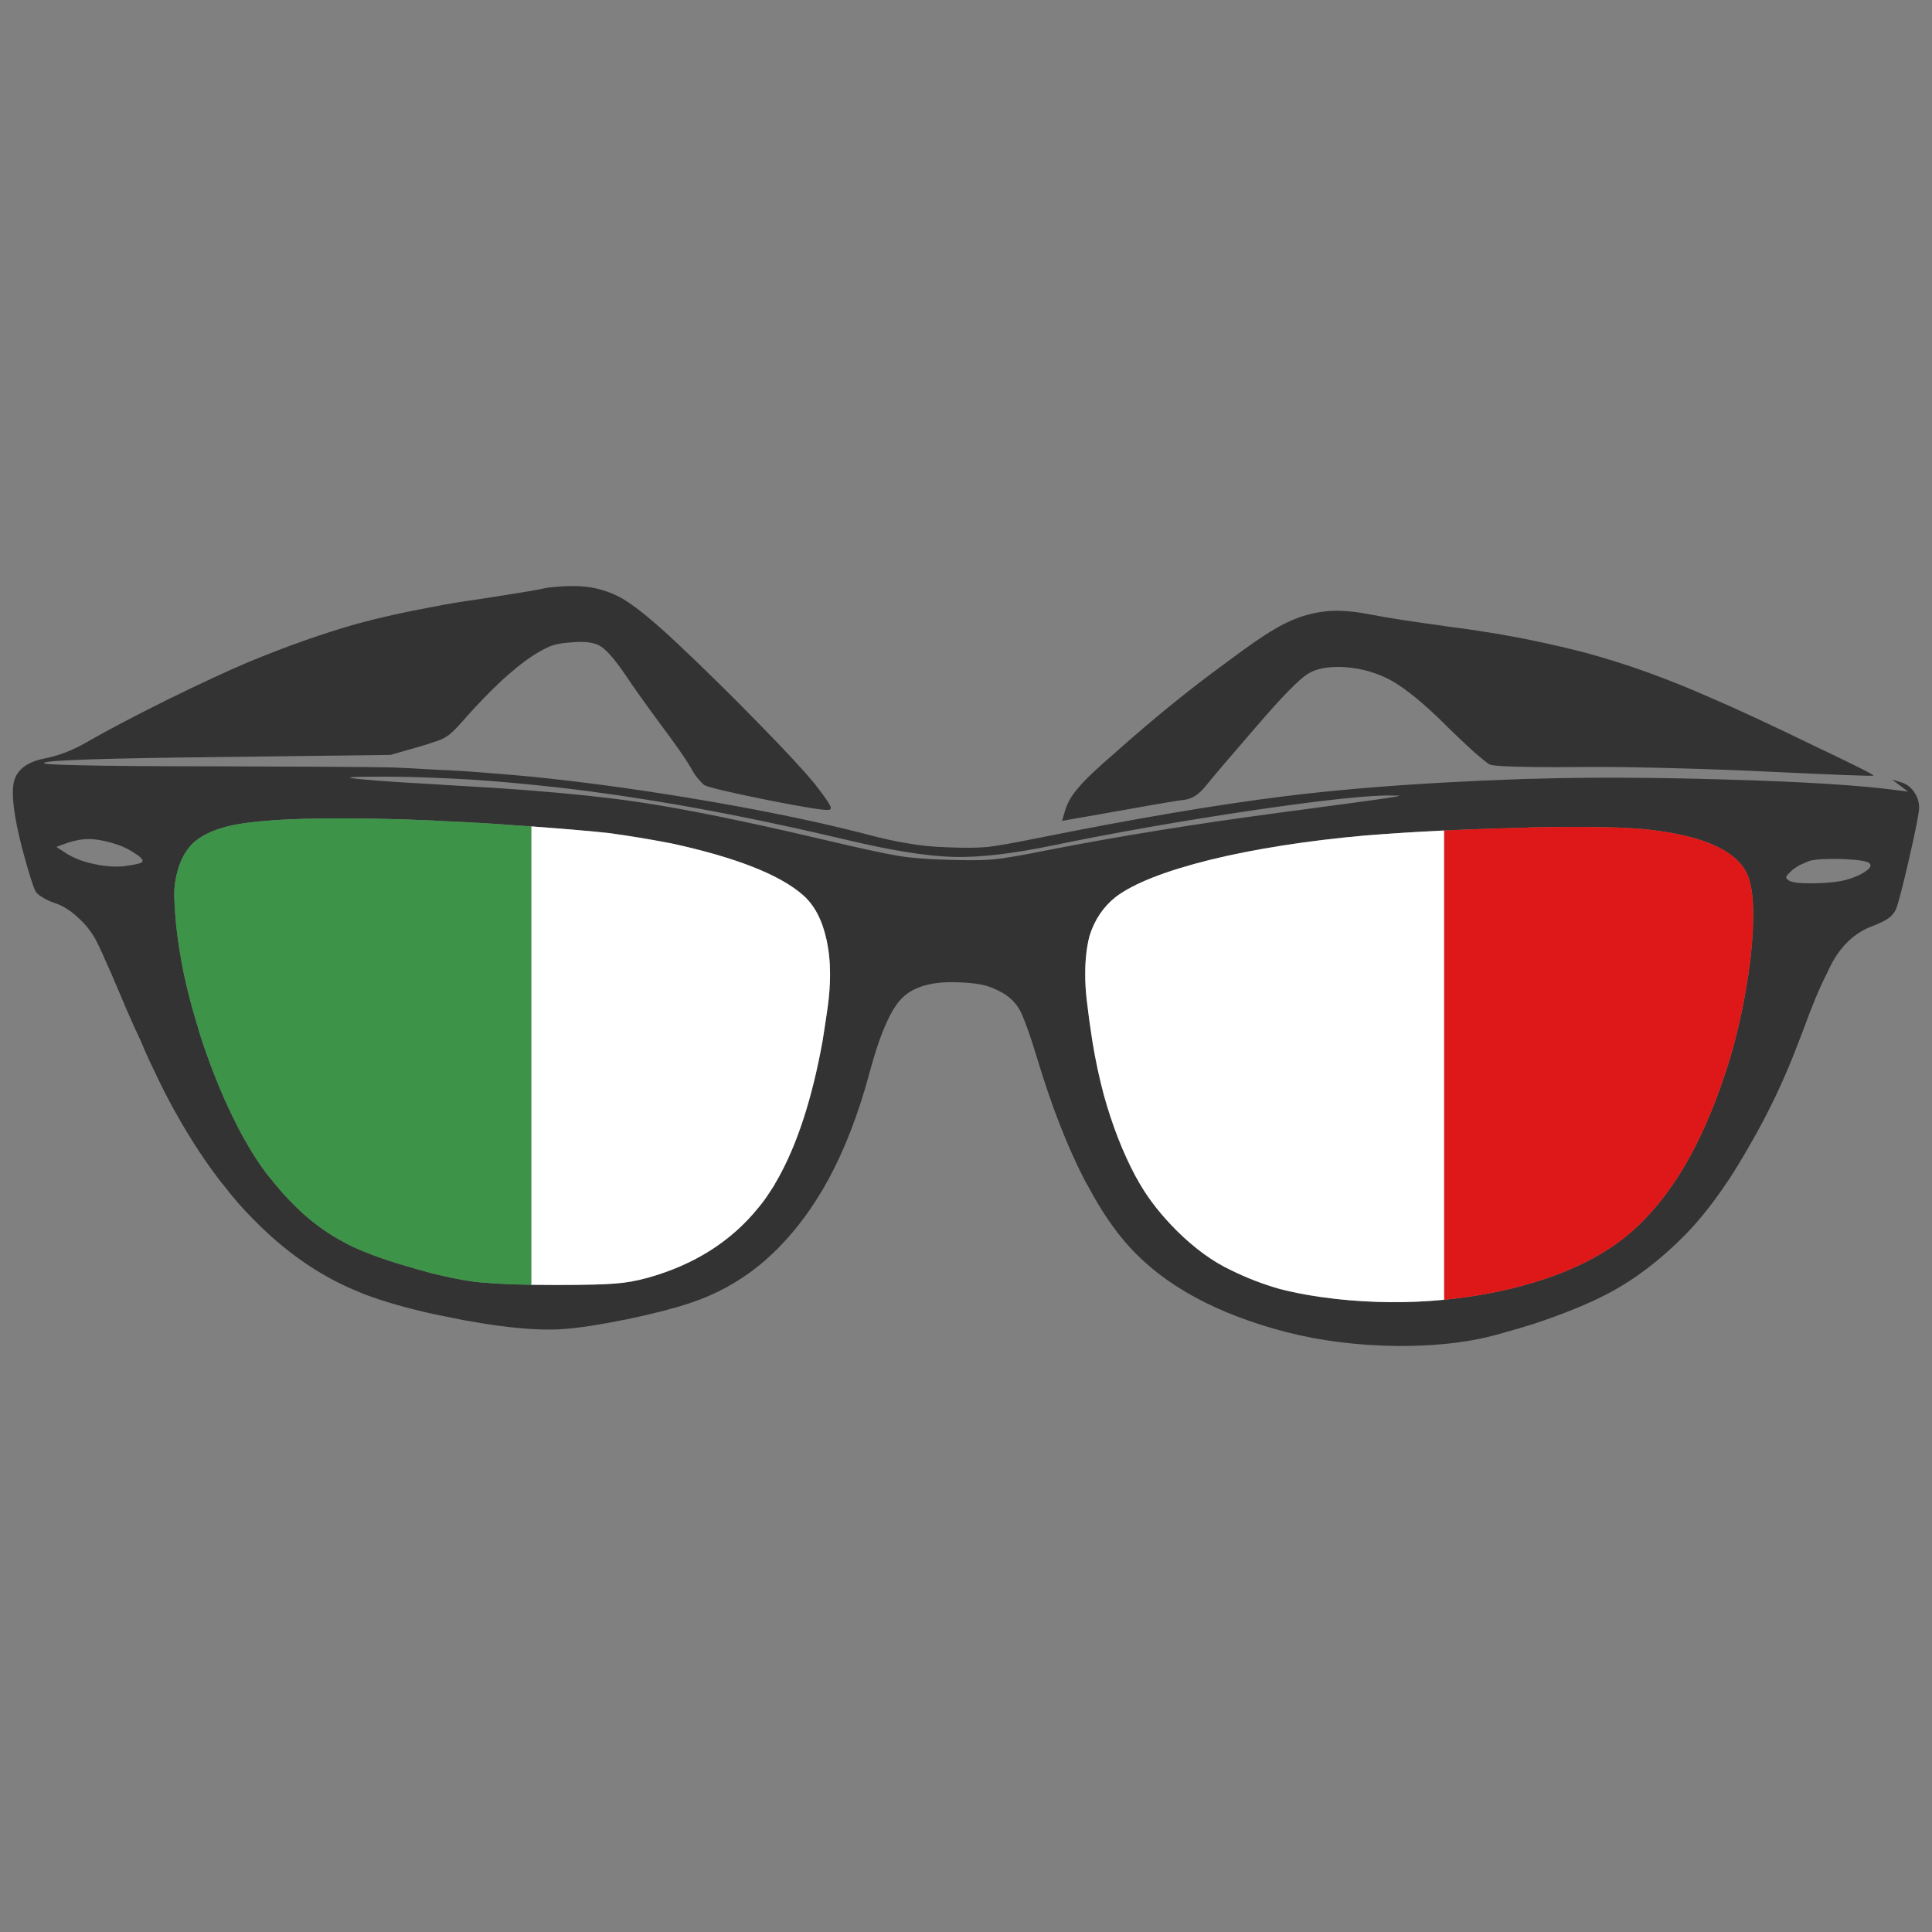 <?xml version="1.0" encoding="utf-8"?>
<!-- Generator: Adobe Illustrator 16.0.0, SVG Export Plug-In . SVG Version: 6.00 Build 0)  -->
<!DOCTYPE svg PUBLIC "-//W3C//DTD SVG 1.1//EN" "http://www.w3.org/Graphics/SVG/1.1/DTD/svg11.dtd">
<svg version="1.1" id="Layer_1" xmlns="http://www.w3.org/2000/svg" xmlns:xlink="http://www.w3.org/1999/xlink" x="0px" y="0px"
	 width="300px" height="300px" viewBox="0 0 300 300" enable-background="new 0 0 300 300" xml:space="preserve">
<rect x="0" y="0" width="300" height="300" fill="#808080" stroke="none"/>
<g>
	<path fill-rule="evenodd" clip-rule="evenodd" fill="#333333" d="M236.023,120.984c0.735-0.036,1.456-0.056,2.156-0.056
		c8.559-0.258,18.429-0.221,29.604,0.112c12.064,0.332,20.991,0.887,26.782,1.662l1.718,0.222l-2.492-1.883l1.605,0.498
		c0.739,0.257,1.348,0.739,1.825,1.441c0.518,0.738,0.777,1.551,0.777,2.437c0,0.776-0.518,3.417-1.551,7.921
		c-1.032,4.469-1.716,7.09-2.047,7.865c-0.259,0.554-0.646,1.017-1.164,1.385c-0.515,0.369-1.346,0.776-2.488,1.218
		c-2.215,0.813-4.057,2.309-5.532,4.487c-0.518,0.776-1.052,1.772-1.605,2.991c-1.107,2.18-2.307,5.06-3.597,8.642
		c-0.224,0.554-0.443,1.126-0.667,1.716c-2.137,5.725-4.739,11.208-7.802,16.452c-1.031,1.812-2.066,3.509-3.098,5.097
		c-0.221,0.296-0.426,0.591-0.608,0.886c-2.068,3.028-4.114,5.575-6.145,7.644c-3.727,3.804-7.652,6.814-11.785,9.028
		c-3.062,1.628-6.973,3.231-11.731,4.819c-1.661,0.518-3.431,1.035-5.312,1.552c-2.591,0.749-5.471,1.276-8.633,1.578
		c-2.284,0.218-4.723,0.319-7.303,0.303c-6.164-0.072-11.9-0.794-17.212-2.159c-10.771-2.805-18.888-7.219-24.347-13.237
		c-2.287-2.51-4.448-5.688-6.477-9.527c-0.184-0.295-0.349-0.59-0.497-0.886c-2.656-5.134-5.092-11.376-7.307-18.722
		c-0.33-1.035-0.626-1.976-0.884-2.827c-0.736-2.214-1.326-3.766-1.771-4.651c-0.662-1.219-1.583-2.159-2.765-2.826
		c-1.181-0.664-2.27-1.087-3.267-1.272c-1.032-0.223-2.545-0.352-4.537-0.388c-3.726,0-6.4,0.904-8.023,2.714
		c-1.108,1.183-2.214,3.322-3.32,6.424c-0.518,1.479-1.032,3.178-1.549,5.098c-1.697,6.276-3.818,11.76-6.364,16.451
		c-0.185,0.296-0.351,0.591-0.498,0.886c-2.916,5.096-6.346,9.251-10.294,12.463c-3.209,2.585-6.788,4.522-10.734,5.814
		c-2.436,0.813-5.664,1.647-9.684,2.493c-4.022,0.813-7.193,1.311-9.519,1.496c-1.56,0.134-3.349,0.143-5.367,0.027
		c-3.041-0.185-6.6-0.658-10.682-1.412c-1.584-0.332-3.134-0.646-4.646-0.941c-3.984-0.887-7.47-1.884-10.458-2.991
		c-0.59-0.257-1.162-0.496-1.716-0.718c-5.608-2.364-10.846-6.039-15.716-11.025c-1.586-1.588-3.098-3.323-4.538-5.206
		c-0.258-0.295-0.498-0.59-0.719-0.886c-2.841-3.729-5.496-7.94-7.968-12.63c-0.664-1.254-1.624-3.211-2.877-5.871
		c-0.479-1.034-0.923-2.049-1.328-3.048c-0.776-1.623-1.495-3.212-2.159-4.762c-0.922-2.179-1.715-4.044-2.38-5.596
		c-1.18-2.695-1.955-4.394-2.324-5.095c-0.7-1.367-1.642-2.585-2.821-3.656c-1.219-1.146-2.454-1.92-3.709-2.326
		c-0.701-0.222-1.327-0.517-1.88-0.886c-0.59-0.333-0.96-0.666-1.107-0.998c-0.369-0.702-1.052-2.899-2.047-6.591
		c-1.292-5.022-1.716-8.475-1.273-10.358c0.479-1.884,2.067-3.083,4.759-3.6c0.848-0.147,1.881-0.443,3.099-0.886
		c1.18-0.444,2.305-0.979,3.375-1.607c3.284-1.882,7.489-4.099,12.617-6.646c5.127-2.512,9.259-4.431,12.396-5.761
		c6.05-2.512,11.75-4.524,17.099-6.037c3.542-0.961,7.434-1.829,11.676-2.604c2.214-0.444,4.537-0.832,6.972-1.163
		c1.458-0.225,2.767-0.429,3.929-0.61c1.852-0.295,3.327-0.534,4.427-0.719c0.937-0.17,1.599-0.3,1.992-0.389
		c0.553-0.11,1.346-0.204,2.379-0.277c1.071-0.073,2.085-0.092,3.044-0.055c2.398,0.111,4.649,0.756,6.75,1.939
		c0.611,0.366,1.293,0.828,2.048,1.385c1.729,1.293,3.832,3.104,6.308,5.428c4.353,4.099,8.576,8.252,12.673,12.461
		c4.131,4.21,7.065,7.367,8.798,9.473c1.291,1.662,2.067,2.751,2.324,3.268c0.296,0.479,0.239,0.738-0.167,0.775
		c-0.627,0.11-3.835-0.406-9.628-1.551c-5.792-1.181-9-1.94-9.629-2.27c-0.22-0.148-0.554-0.481-0.995-0.999
		c-0.444-0.517-0.829-1.106-1.164-1.771c-0.848-1.44-2.454-3.729-4.813-6.87c-2.287-3.1-4.095-5.649-5.423-7.643
		c-1.548-2.252-2.785-3.674-3.706-4.266c-0.886-0.592-2.288-0.811-4.206-0.664c-1.292,0.072-2.344,0.222-3.155,0.443
		c-0.774,0.257-1.734,0.738-2.877,1.44c-0.178,0.108-0.364,0.228-0.554,0.36c-1.306,0.859-2.893,2.142-4.759,3.85
		c-2.029,1.919-4.077,4.06-6.142,6.423c-0.997,1.146-1.827,1.902-2.491,2.272c-0.406,0.258-1.052,0.517-1.937,0.775
		c-0.59,0.223-1.292,0.443-2.102,0.666l-4.428,1.274l-26.451,0.332c-17.67,0.185-26.781,0.48-27.334,0.886
		c-0.37,0.184,1.457,0.314,5.477,0.388c4.17,0.11,11.325,0.167,21.471,0.167c13.649,0.036,22.614,0.09,26.893,0.166
		c1.956,0.074,4.114,0.184,6.475,0.332c2.877,0.11,6.068,0.314,9.573,0.61c1.88,0.148,3.799,0.313,5.755,0.499
		c7.337,0.735,15.212,1.788,23.629,3.157c10.625,1.737,19.847,3.601,27.667,5.596c3.025,0.812,5.424,1.347,7.194,1.604
		c1.735,0.334,3.782,0.537,6.143,0.611c2.656,0.11,4.743,0.092,6.253-0.056c1.55-0.185,4.239-0.664,8.079-1.44
		c14.902-2.991,27.558-5.133,37.961-6.426c7.364-0.914,15.629-1.625,24.791-2.132C228.013,121.3,231.938,121.125,236.023,120.984z
		 M238.18,99.493c2.841,0.591,5.533,1.218,8.08,1.884c6.271,1.699,12.691,4.006,19.256,6.924c3.91,1.662,9.166,4.098,15.771,7.311
		c6.531,3.103,9.741,4.708,9.628,4.819c-0.072,0.111-5.516-0.092-16.321-0.609c-4.503-0.223-9.574-0.407-15.22-0.554
		c-5.718-0.148-10.329-0.204-13.834-0.167c-2.914,0.036-5.365,0.036-7.359,0c-3.985-0.038-6.271-0.167-6.861-0.388
		c-0.334-0.185-1.144-0.831-2.435-1.939c-1.255-1.145-2.621-2.437-4.095-3.876c-0.187-0.188-0.373-0.373-0.554-0.556
		c-3.08-3.029-5.7-5.191-7.855-6.479c-2.327-1.33-4.854-2.086-7.586-2.272c-2.543-0.147-4.479,0.221-5.811,1.109
		c-1.361,0.885-3.908,3.488-7.632,7.809c-4.317,4.985-6.993,8.124-8.025,9.417c-0.591,0.737-1.144,1.273-1.661,1.606
		c-0.477,0.332-1.051,0.554-1.717,0.664c-0.625,0.038-3.502,0.517-8.63,1.441l-10.402,1.828l0.439-1.496
		c0.333-1.218,1.018-2.418,2.05-3.601c0.958-1.181,2.894-3.028,5.81-5.538c3.244-2.881,6.199-5.392,8.854-7.533
		c2.582-2.105,5.442-4.302,8.578-6.592c3.207-2.4,5.586-4.043,7.135-4.929c1.441-0.886,2.952-1.587,4.539-2.104
		c1.661-0.517,3.302-0.794,4.926-0.831s3.636,0.185,6.032,0.665c2.488,0.476,6.14,1.04,10.956,1.688
		c0.037,0.015,0.074,0.024,0.11,0.03C229.324,97.85,233.937,98.607,238.18,99.493z M224.235,128.961
		c-4.348,0.209-8.425,0.469-12.231,0.774c-9.073,0.813-17.098,2.068-24.07,3.768c-6.972,1.735-11.861,3.654-14.666,5.76
		c-1.952,1.551-3.318,3.583-4.093,6.092c-0.442,1.699-0.663,3.675-0.663,5.927c0,1.22,0.073,2.512,0.221,3.879
		c0.258,2.214,0.554,4.376,0.886,6.479c0.478,2.956,1.088,5.799,1.825,8.531c1.294,4.616,2.896,8.734,4.816,12.352
		c0.108,0.223,0.24,0.443,0.386,0.666c0.149,0.296,0.313,0.591,0.497,0.886c1.403,2.363,3.266,4.709,5.59,7.035
		c2.804,2.77,5.626,4.82,8.468,6.147c2.397,1.182,4.886,2.143,7.47,2.88c2.545,0.664,5.439,1.181,8.686,1.554
		c5.722,0.632,11.35,0.678,16.88,0.137c2.208-0.209,4.405-0.515,6.585-0.914c2.62-0.48,5.072-1.068,7.359-1.771
		c4.462-1.332,8.394-3.101,11.788-5.319c3.577-2.327,6.806-5.575,9.683-9.748c0.185-0.295,0.387-0.59,0.607-0.886
		c2.953-4.507,5.496-10.008,7.638-16.505c0.554-1.663,1.051-3.345,1.494-5.044c0.884-3.396,1.585-6.849,2.103-10.357
		c0.11-0.812,0.223-1.642,0.331-2.492c0.666-6.093,0.534-10.34-0.386-12.74c-1.512-3.803-6.587-6.204-15.218-7.201
		c-3.282-0.406-9.298-0.536-18.04-0.388c-0.369,0-0.739,0.018-1.107,0.056C232.558,128.625,228.281,128.771,224.235,128.961z
		 M277.855,136.771c0.554,0.296,1.847,0.425,3.873,0.387c2.031-0.037,3.634-0.201,4.813-0.499c1.257-0.332,2.29-0.774,3.1-1.328
		c0.777-0.518,0.996-0.942,0.664-1.274c-0.331-0.333-1.715-0.553-4.148-0.665c-2.473-0.074-4.188,0.019-5.148,0.277
		c-0.478,0.184-0.993,0.407-1.546,0.665c-0.591,0.332-1.018,0.627-1.276,0.885c-0.516,0.48-0.79,0.794-0.827,0.942
		C277.32,136.346,277.488,136.55,277.855,136.771z M13.791,130.291c-1.07,0-2.196,0.202-3.377,0.608l-1.659,0.61l1.604,1.053
		c1.218,0.739,2.639,1.274,4.261,1.606c1.697,0.37,3.246,0.48,4.648,0.333c1.659-0.221,2.583-0.424,2.767-0.609
		c0.296-0.295-0.074-0.757-1.107-1.385c-0.958-0.664-2.065-1.182-3.32-1.552C16.133,130.512,14.86,130.291,13.791,130.291z
		 M82.518,199.502c1.163,0.017,2.398,0.026,3.708,0.026c4.612,0,7.71-0.074,9.296-0.223c1.623-0.109,3.302-0.406,5.036-0.887
		c7.268-2.028,13.022-5.686,17.265-10.966c0.554-0.665,1.071-1.367,1.549-2.105c0.259-0.406,0.535-0.829,0.83-1.273
		c0.149-0.295,0.313-0.59,0.498-0.886c3.063-5.392,5.405-12.574,7.028-21.549c0.259-1.623,0.517-3.322,0.774-5.094
		c0.259-1.847,0.389-3.601,0.389-5.264c0-1.919-0.185-3.71-0.554-5.372c-0.664-3.065-1.881-5.374-3.653-6.925
		c-3.615-3.175-10.439-5.853-20.475-8.032c-3.467-0.663-6.714-1.199-9.738-1.604c-2.614-0.284-6.598-0.625-11.953-1.026
		c-0.918-0.058-1.877-0.123-2.877-0.194c-2.767-0.22-6.235-0.423-10.403-0.608c-0.701-0.038-1.384-0.074-2.048-0.111
		c-3.284-0.148-6.162-0.24-8.633-0.277c-11.473-0.222-19.257,0.184-23.352,1.218c-2.25,0.591-3.965,1.422-5.147,2.494
		c-1.105,1.033-1.917,2.437-2.434,4.21c-0.333,1.181-0.516,2.251-0.553,3.211c-0.037,1.034,0.054,2.806,0.276,5.318
		c0.258,2.437,0.664,5.003,1.217,7.698c0.554,2.586,1.254,5.264,2.104,8.032c0.22,0.776,0.46,1.552,0.718,2.325
		c1.587,4.803,3.432,9.25,5.535,13.351c1.475,2.845,2.97,5.264,4.482,7.256c0.221,0.294,0.479,0.608,0.774,0.942
		c0.222,0.296,0.462,0.591,0.72,0.886c1.144,1.404,2.489,2.824,4.039,4.264c2.066,1.849,4.187,3.344,6.363,4.488
		c0.961,0.554,2.104,1.089,3.433,1.606c1.548,0.628,3.356,1.257,5.422,1.884c1.845,0.555,3.524,1.033,5.036,1.439
		c2.324,0.554,4.334,0.959,6.031,1.218C75.473,199.261,78.573,199.435,82.518,199.502z M139.459,132.893
		c1.992,0.333,4.556,0.536,7.691,0.61c3.173,0.11,5.534,0.091,7.084-0.056c1.621-0.148,4.443-0.628,8.466-1.44
		c10.92-2.143,23.058-4.099,36.41-5.872c9.484-1.256,15.033-2.012,16.656-2.271c1.033-0.147,1.551-0.258,1.551-0.332h-1.054
		c-3.244-0.11-10.437,0.646-21.578,2.271c-11.144,1.662-21.472,3.471-30.992,5.428c-6.344,1.33-11.563,1.939-15.658,1.828
		c-4.095-0.11-9.555-0.979-16.379-2.603c-11.401-2.697-21.766-4.783-31.1-6.26c-6.06-0.982-12.073-1.769-18.04-2.354
		c-3.222-0.328-6.433-0.596-9.628-0.803c-1.956-0.112-3.855-0.203-5.7-0.276c-2.731-0.111-5.386-0.167-7.968-0.167
		c-2.951,0-4.557,0.037-4.815,0.111c-0.295,0.074,0.426,0.186,2.159,0.333c1.771,0.185,5.311,0.425,10.624,0.72
		c1.107,0.073,2.269,0.147,3.485,0.221c4.244,0.231,8.192,0.49,11.843,0.776c6.253,0.492,11.641,1.064,16.158,1.717
		c7.156,1.034,16.84,2.991,29.052,5.871C133.52,131.712,137.431,132.561,139.459,132.893z"/>
	<path fill-rule="evenodd" clip-rule="evenodd" fill="#DE1818" d="M271.438,136.051c-1.512-3.803-6.587-6.204-15.218-7.201
		c-3.282-0.406-9.298-0.536-18.04-0.388c-0.369,0-0.739,0.018-1.107,0.056c-4.515,0.106-8.791,0.253-12.837,0.443v72.866
		c2.208-0.209,4.405-0.515,6.585-0.914c2.62-0.48,5.072-1.068,7.359-1.771c4.462-1.332,8.394-3.101,11.788-5.319
		c3.577-2.327,6.806-5.575,9.683-9.748c0.185-0.295,0.387-0.59,0.607-0.886c2.953-4.507,5.496-10.008,7.638-16.505
		c0.554-1.663,1.051-3.345,1.494-5.044c0.884-3.396,1.585-6.849,2.103-10.357c0.11-0.812,0.223-1.642,0.331-2.492
		C272.489,142.697,272.357,138.451,271.438,136.051z"/>
	<path fill-rule="evenodd" clip-rule="evenodd" fill="#3D9348" d="M82.518,128.323v71.179c-3.945-0.067-7.045-0.241-9.297-0.528
		c-1.697-0.259-3.708-0.664-6.031-1.218c-1.512-0.406-3.191-0.885-5.036-1.439c-2.065-0.627-3.874-1.256-5.422-1.884
		c-1.328-0.518-2.472-1.053-3.433-1.606c-2.176-1.145-4.296-2.64-6.363-4.488c-1.55-1.439-2.896-2.859-4.039-4.264
		c-0.258-0.295-0.498-0.59-0.72-0.886c-0.295-0.334-0.553-0.648-0.774-0.942c-1.512-1.992-3.007-4.411-4.482-7.256
		c-2.103-4.101-3.948-8.548-5.535-13.351c-0.257-0.773-0.498-1.549-0.718-2.325c-0.849-2.769-1.55-5.446-2.104-8.032
		c-0.554-2.695-0.959-5.261-1.217-7.698c-0.222-2.512-0.313-4.284-0.276-5.318c0.037-0.96,0.22-2.031,0.553-3.211
		c0.517-1.773,1.328-3.177,2.434-4.21c1.182-1.071,2.897-1.903,5.147-2.494c4.094-1.034,11.878-1.439,23.352-1.218
		c2.471,0.037,5.349,0.129,8.633,0.277c0.664,0.037,1.347,0.073,2.048,0.111c4.167,0.185,7.636,0.388,10.403,0.608
		C80.641,128.2,81.6,128.265,82.518,128.323z"/>
	<path fill-rule="evenodd" clip-rule="evenodd" fill="#FFFFFF" d="M224.235,201.827c-5.53,0.541-11.158,0.495-16.88-0.137
		c-3.246-0.373-6.141-0.89-8.686-1.554c-2.584-0.737-5.072-1.698-7.47-2.88c-2.842-1.327-5.664-3.378-8.468-6.147
		c-2.324-2.326-4.187-4.672-5.59-7.035c-0.185-0.295-0.348-0.59-0.497-0.886c-0.146-0.223-0.277-0.443-0.386-0.666
		c-1.921-3.617-3.522-7.735-4.816-12.352c-0.737-2.732-1.348-5.575-1.825-8.531c-0.332-2.103-0.628-4.265-0.886-6.479
		c-0.147-1.367-0.221-2.659-0.221-3.879c0-2.252,0.221-4.228,0.663-5.927c0.774-2.51,2.141-4.541,4.093-6.092
		c2.805-2.105,7.694-4.025,14.666-5.76c6.973-1.7,14.997-2.955,24.07-3.768c3.807-0.306,7.884-0.565,12.231-0.774v27.805v5.844
		v0.858v10.912V201.827z M82.518,199.502v-71.179c5.355,0.4,9.339,0.742,11.953,1.026c3.024,0.406,6.271,0.941,9.738,1.604
		c10.036,2.179,16.859,4.857,20.475,8.032c1.771,1.551,2.989,3.86,3.653,6.925c0.369,1.661,0.554,3.453,0.554,5.372
		c0,1.663-0.13,3.417-0.389,5.264c-0.257,1.771-0.515,3.471-0.774,5.094c-1.623,8.975-3.966,16.157-7.028,21.549
		c-0.185,0.296-0.349,0.591-0.498,0.886c-0.295,0.444-0.571,0.867-0.83,1.273c-0.478,0.738-0.996,1.44-1.549,2.105
		c-4.243,5.28-9.997,8.938-17.265,10.966c-1.734,0.48-3.413,0.777-5.036,0.887c-1.586,0.148-4.685,0.223-9.296,0.223
		C84.917,199.528,83.681,199.519,82.518,199.502z"/>
</g>
</svg>
